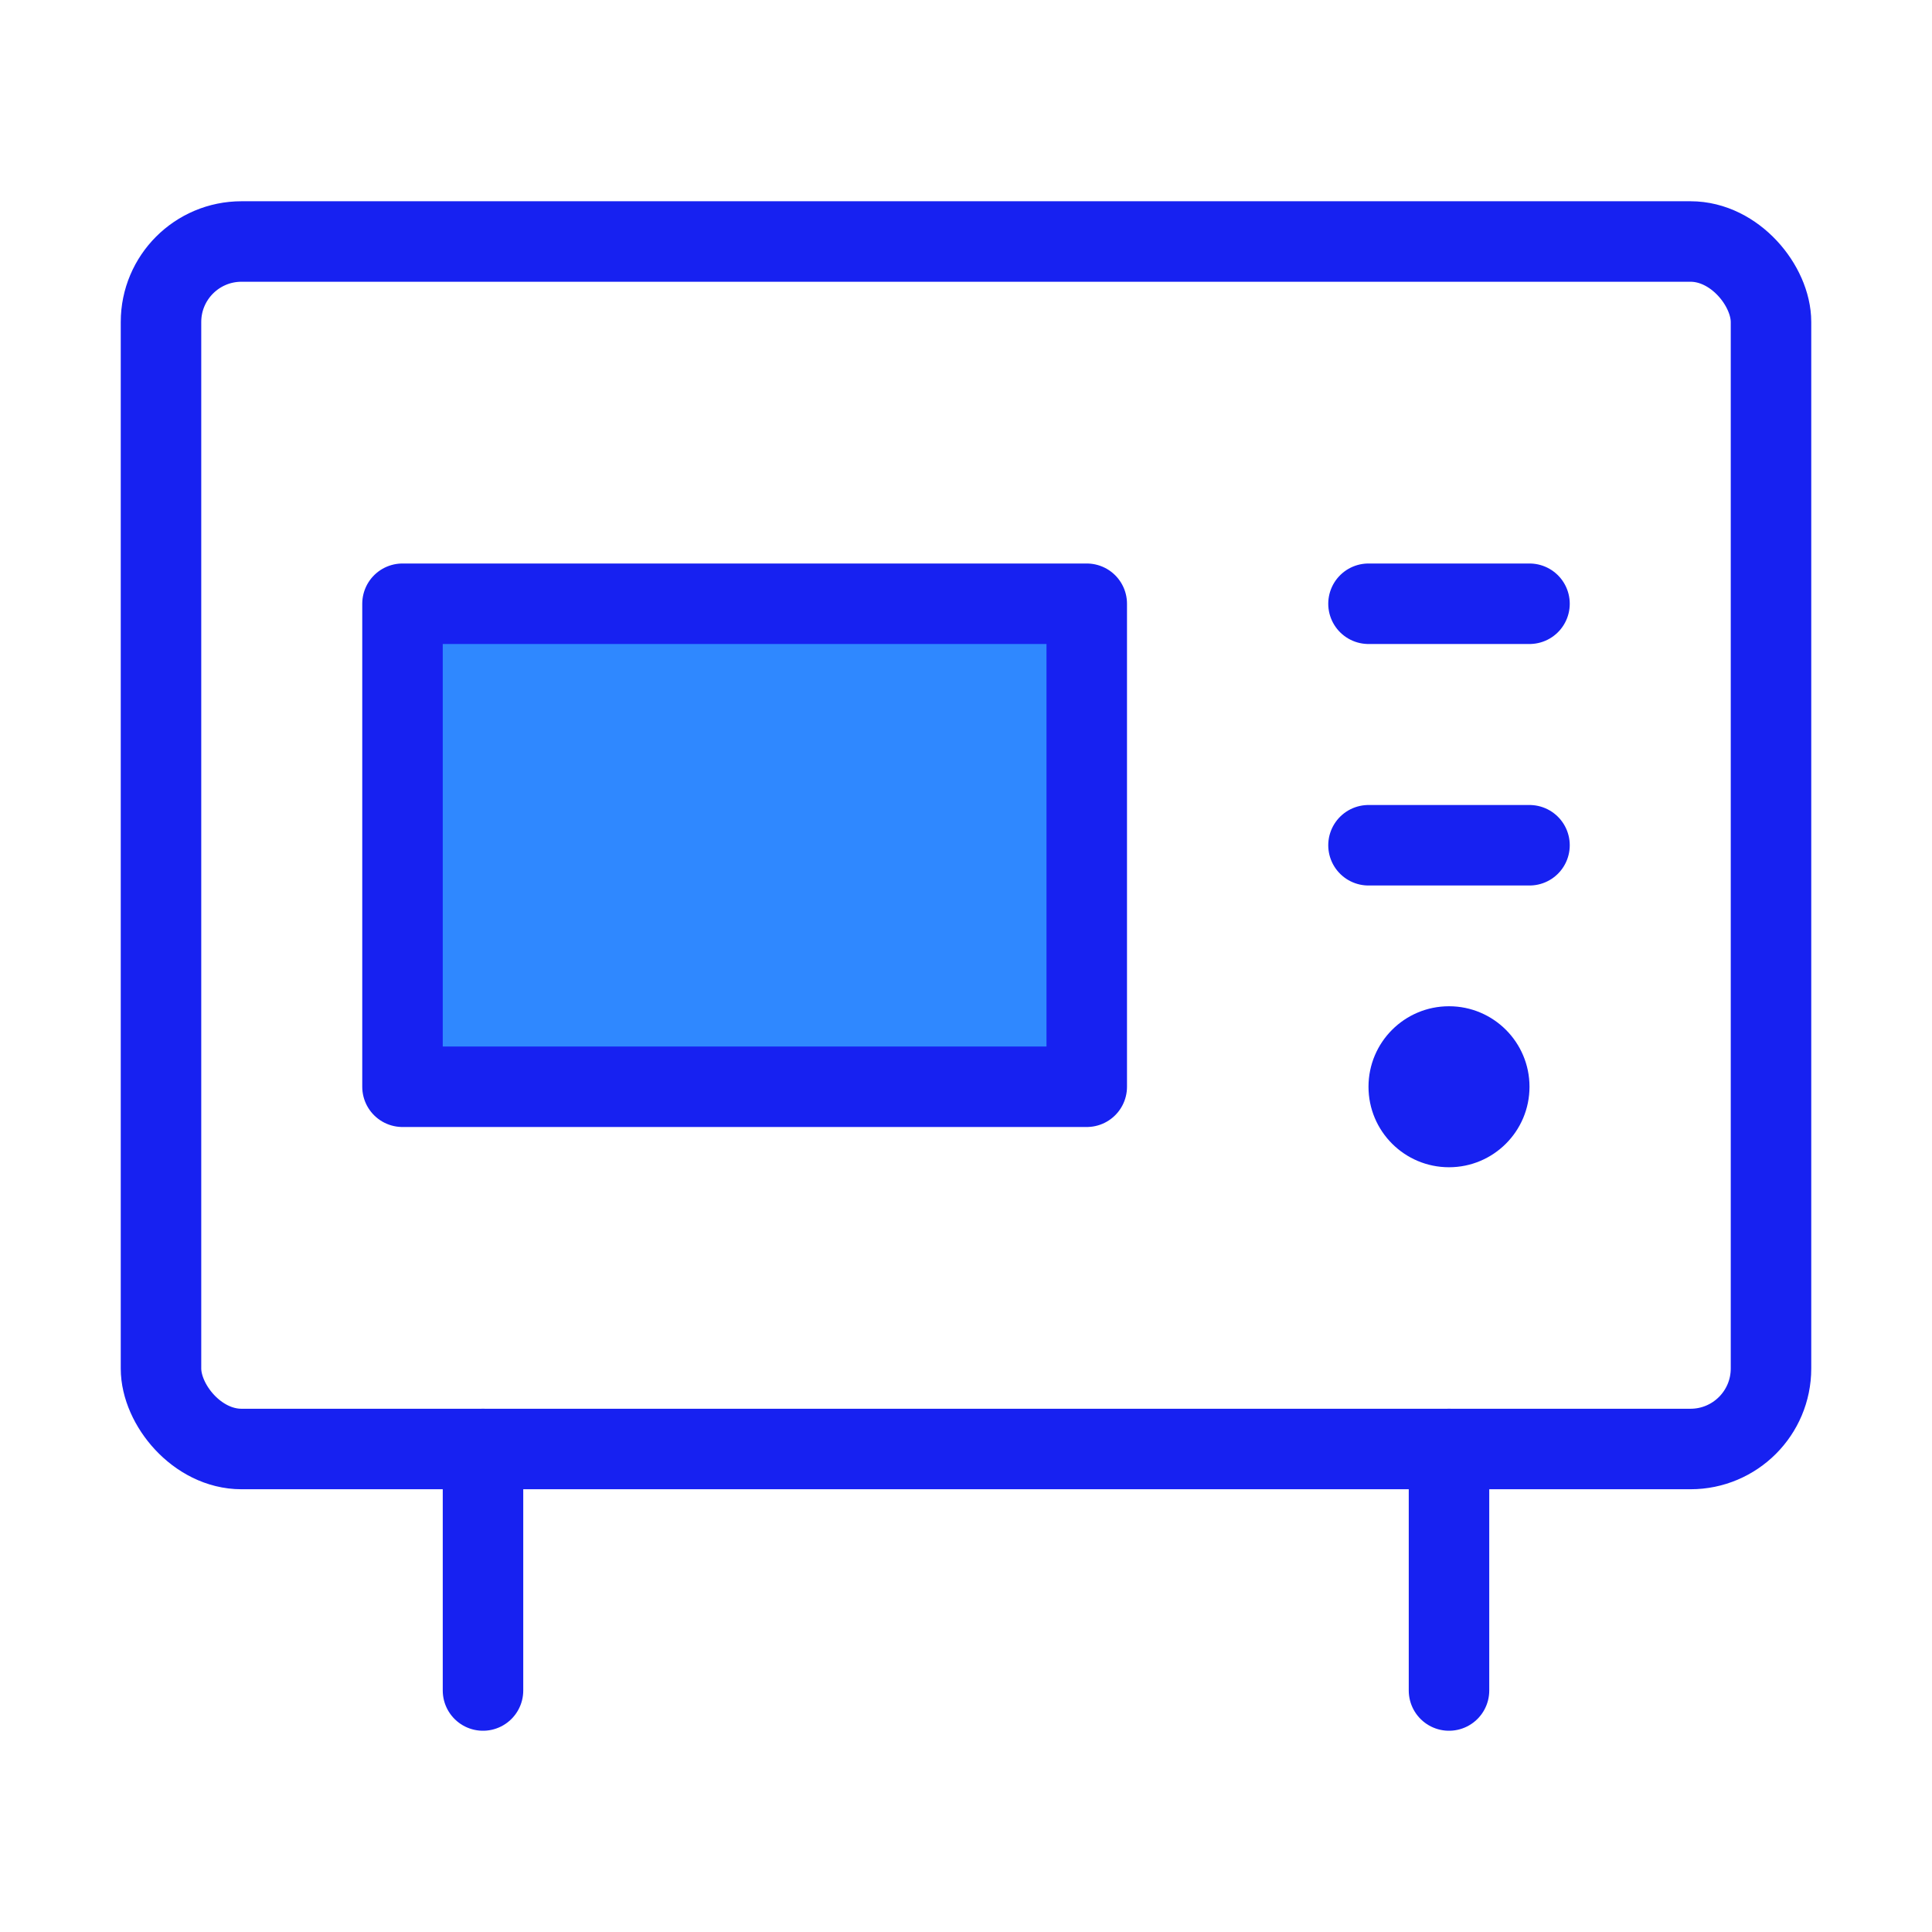 <?xml version="1.0" encoding="UTF-8"?><svg width="24" height="24" viewBox="0 0 48 48" fill="none" xmlns="http://www.w3.org/2000/svg"><rect x="4" y="6" width="40" height="30" rx="2" stroke="#1721F1" stroke-width="2"/><path d="M38 15H34" stroke="#1721F1" stroke-width="2" stroke-linecap="round" stroke-linejoin="round"/><path d="M38 21H34" stroke="#1721F1" stroke-width="2" stroke-linecap="round" stroke-linejoin="round"/><rect x="10" y="15" width="17" height="12" fill="#2F88FF" stroke="#1721F1" stroke-width="2" stroke-linecap="round" stroke-linejoin="round"/><circle cx="36" cy="27" r="2" fill="#1721F1"/><path d="M12 36V42" stroke="#1721F1" stroke-width="2" stroke-linecap="round" stroke-linejoin="round"/><path d="M36 36V42" stroke="#1721F1" stroke-width="2" stroke-linecap="round" stroke-linejoin="round"/></svg>